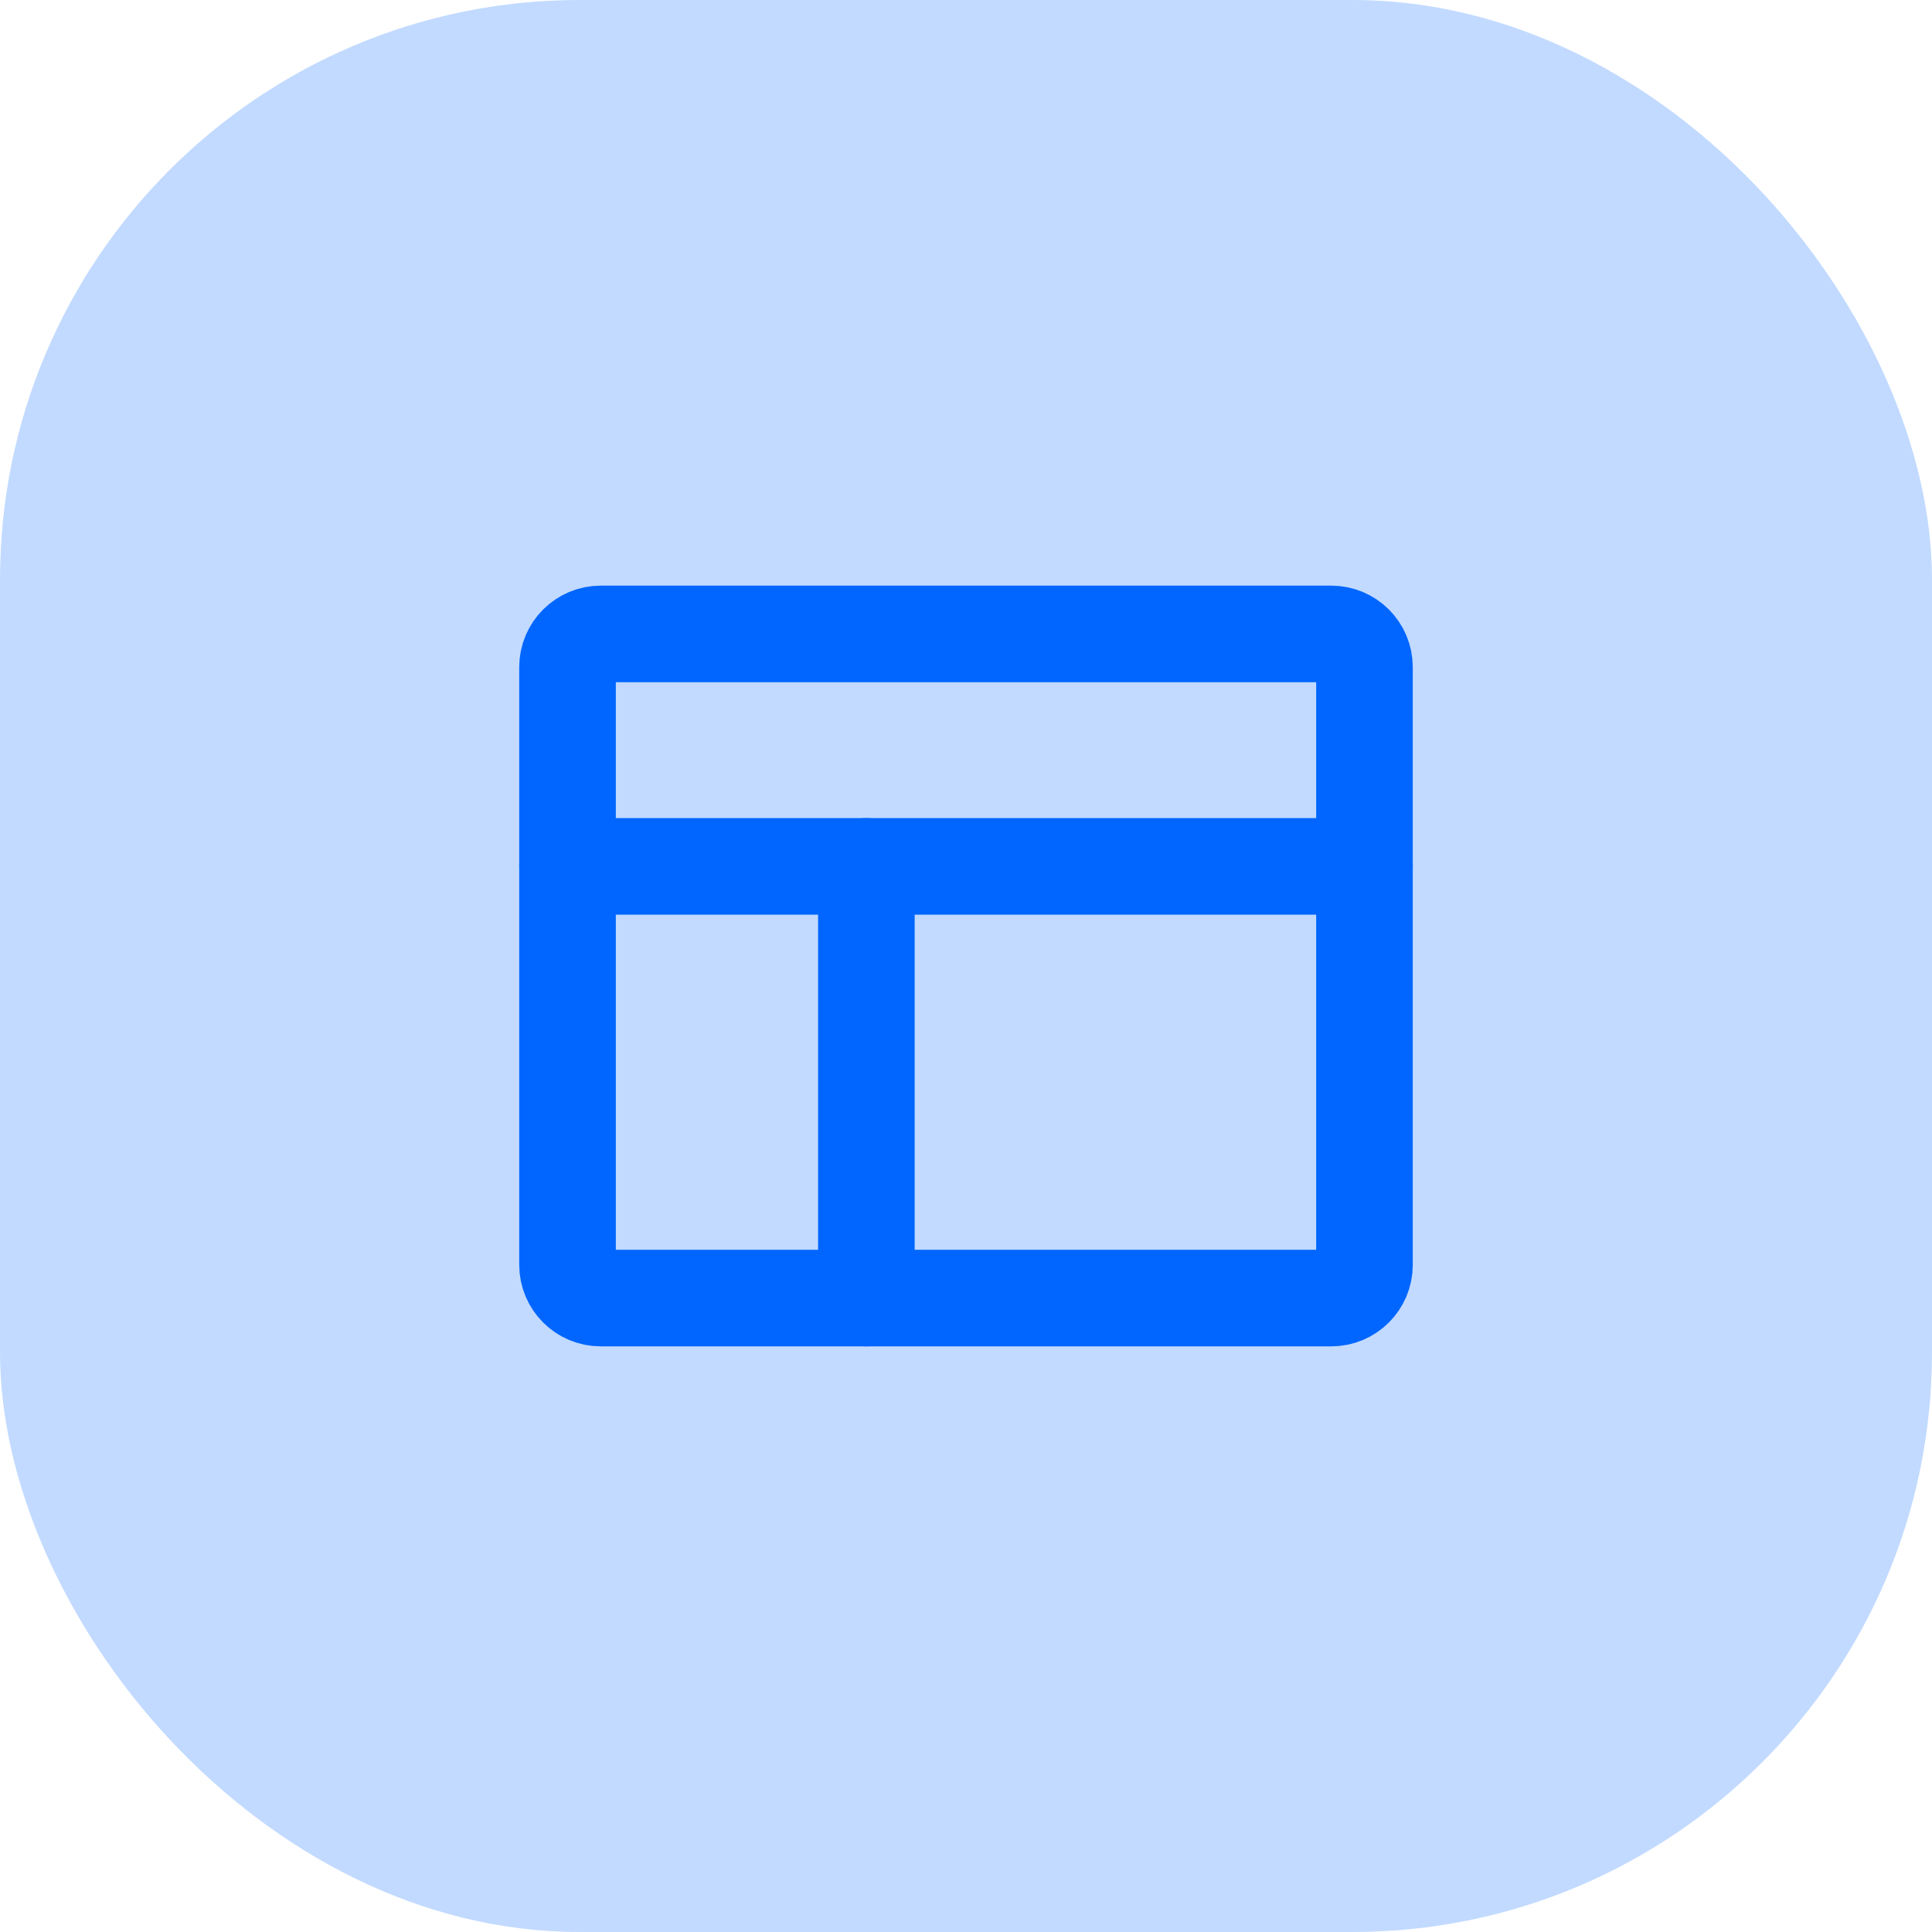 <svg width="80" height="80" viewBox="0 0 80 80" fill="none" xmlns="http://www.w3.org/2000/svg">
<rect width="80" height="80" rx="24" fill="#C2DAFF"/>
<path d="M35.875 35.875V53.75" stroke="#0066FF" stroke-width="4" stroke-linecap="round" stroke-linejoin="round"/>
<path d="M23.5 35.875H56.5" stroke="#0066FF" stroke-width="4" stroke-linecap="round" stroke-linejoin="round"/>
<path d="M55.125 26.25H24.875C24.116 26.25 23.5 26.866 23.5 27.625V52.375C23.5 53.134 24.116 53.75 24.875 53.75H55.125C55.884 53.75 56.5 53.134 56.5 52.375V27.625C56.5 26.866 55.884 26.25 55.125 26.25Z" stroke="#0066FF" stroke-width="4" stroke-linecap="round" stroke-linejoin="round"/>
</svg>
